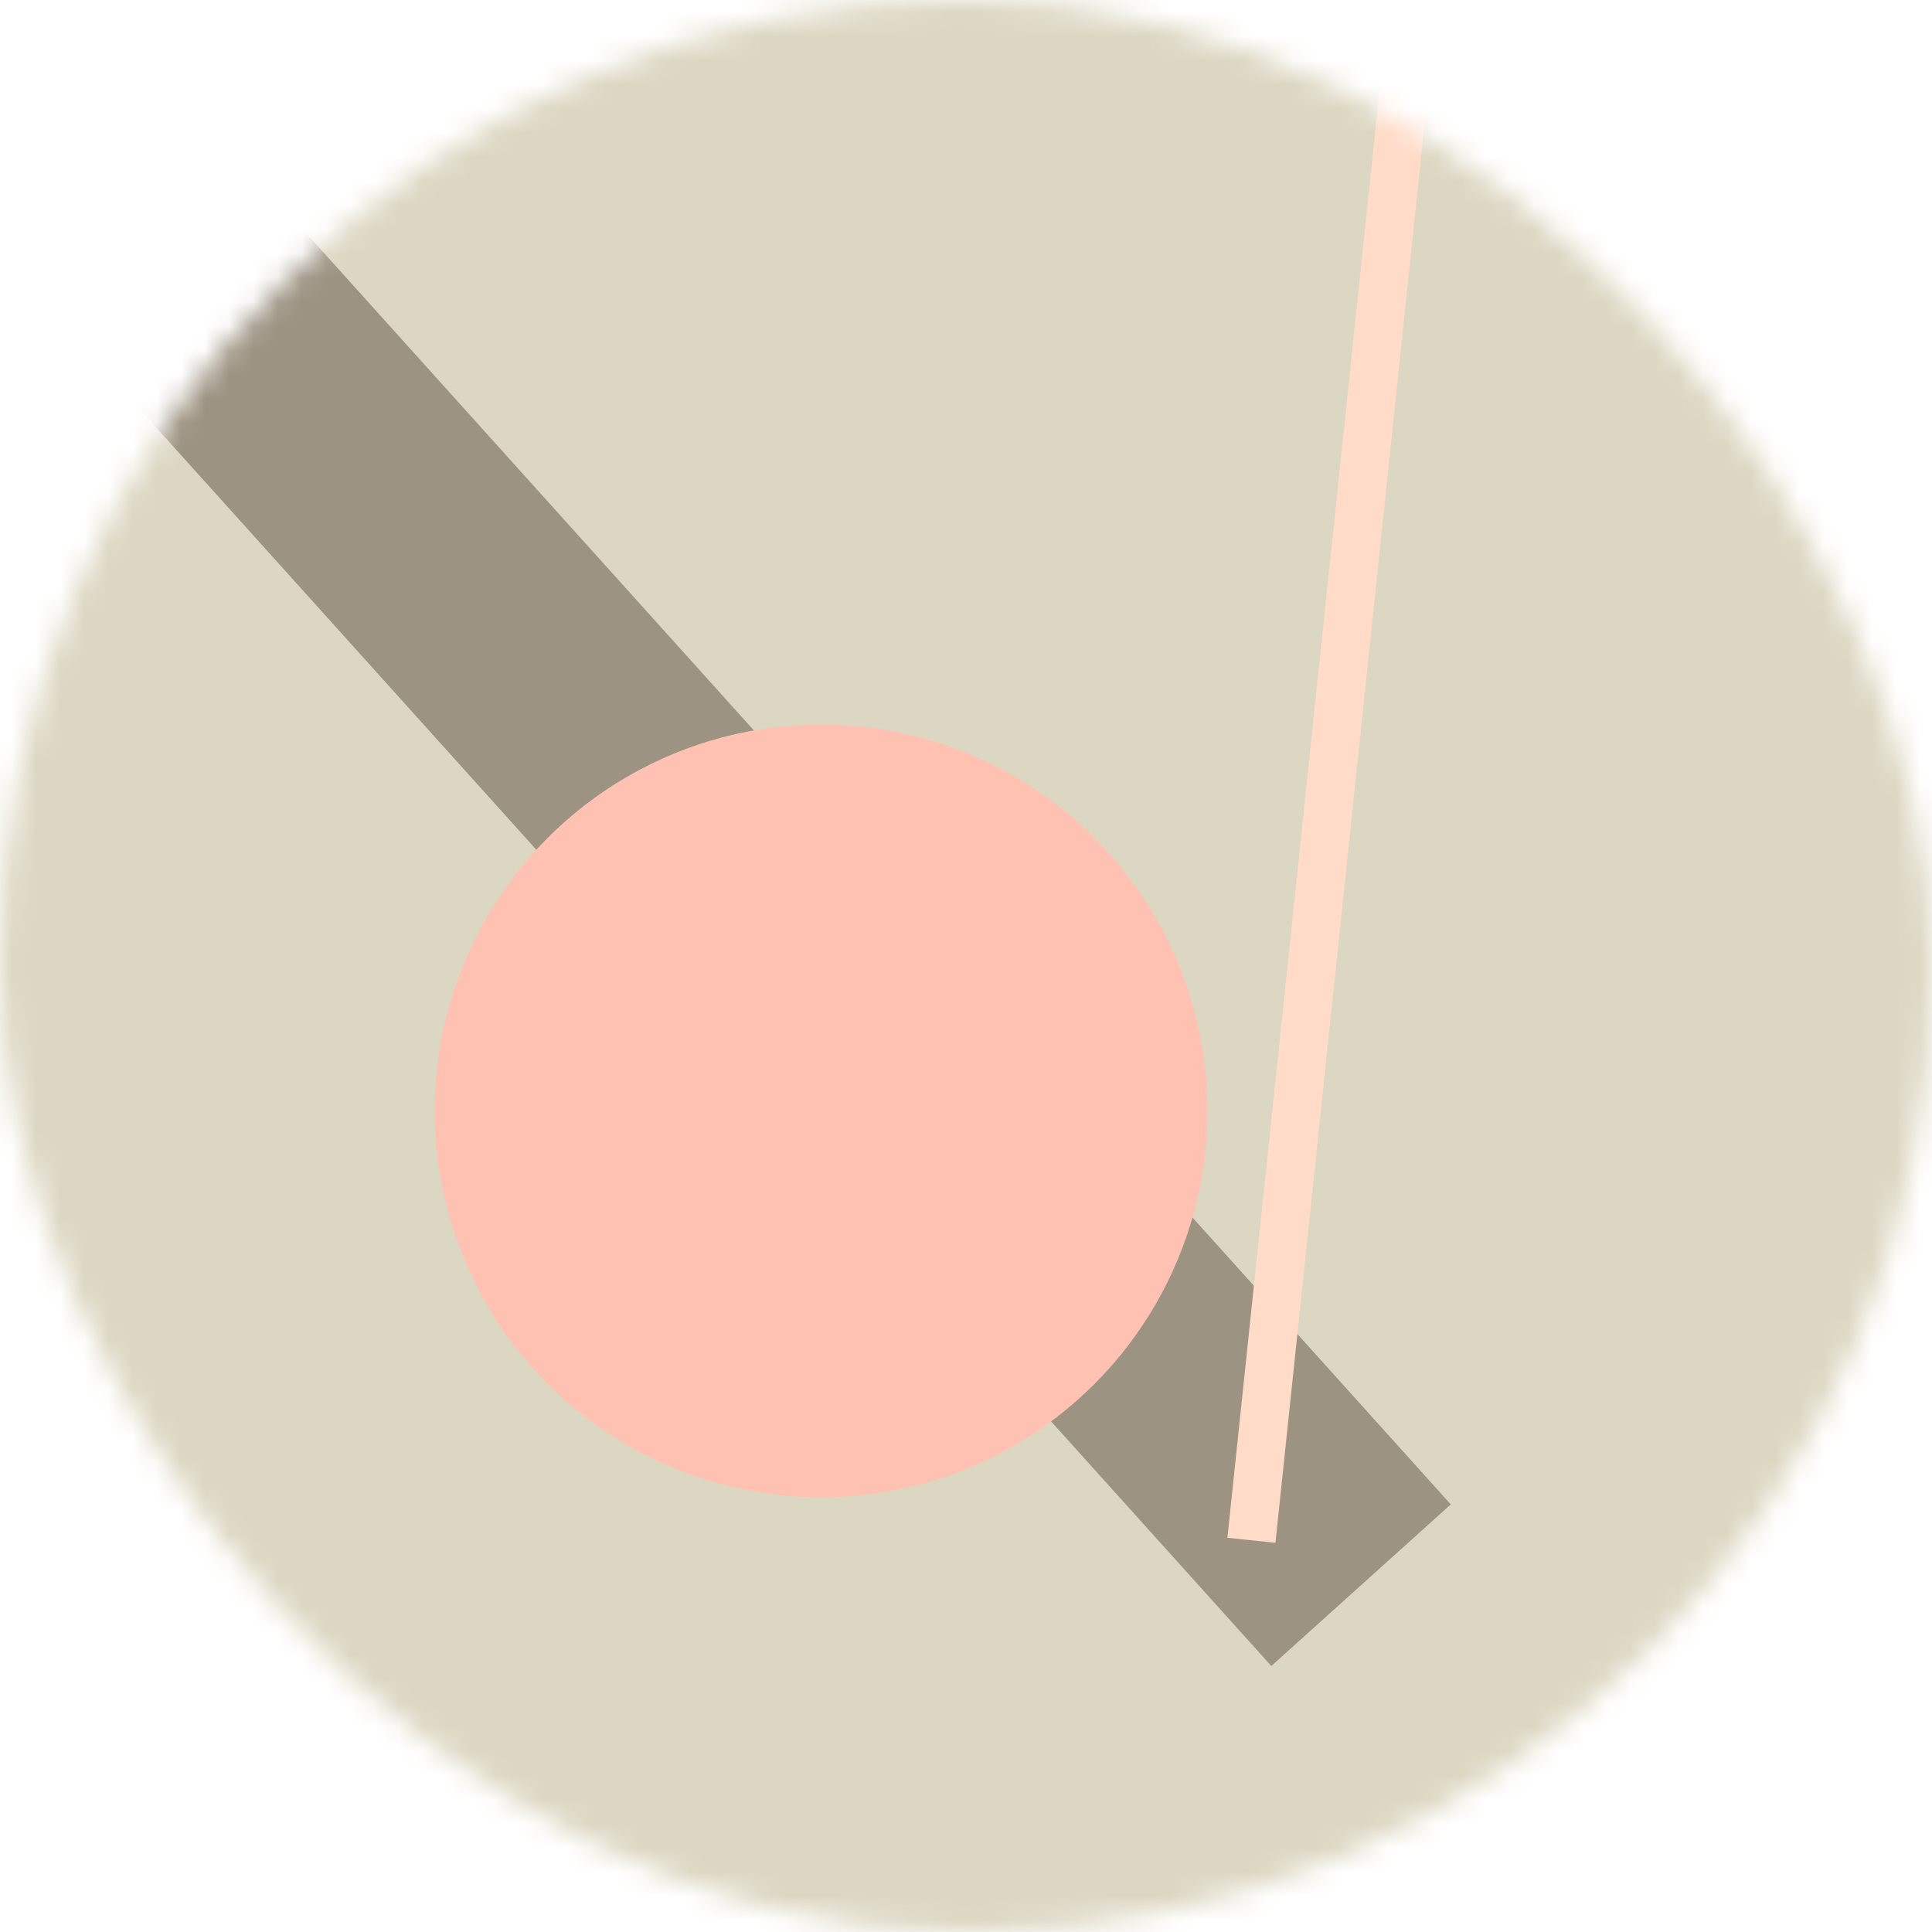 <!--
   - This Source Code Form is subject to the terms of the Mozilla Public
   - License, v. 2.0. If a copy of the MPL was not distributed with this
   - file, You can obtain one at http://mozilla.org/MPL/2.0/.
   -->
<svg viewBox="0 0 80 80" fill="none" role="img" xmlns="http://www.w3.org/2000/svg" width="120" height="120"><mask id="mask__bauhaus" maskUnits="userSpaceOnUse" x="0" y="0" width="80" height="80"><rect width="80" height="80" rx="160" fill="#FFFFFF"></rect></mask><g mask="url(#mask__bauhaus)"><rect width="80" height="80" fill="#DCD7C2"></rect><rect x="10" y="30" width="80" height="10" fill="#9D9382" transform="translate(0 0) rotate(228 40 40)"></rect><circle cx="40" cy="40" fill="#FFC1B2" r="16" transform="translate(-6 6)"></circle><line x1="0" y1="40" x2="80" y2="40" stroke-width="2" stroke="#FFDBC8" transform="translate(16 -16) rotate(96 40 40)"></line></g></svg>